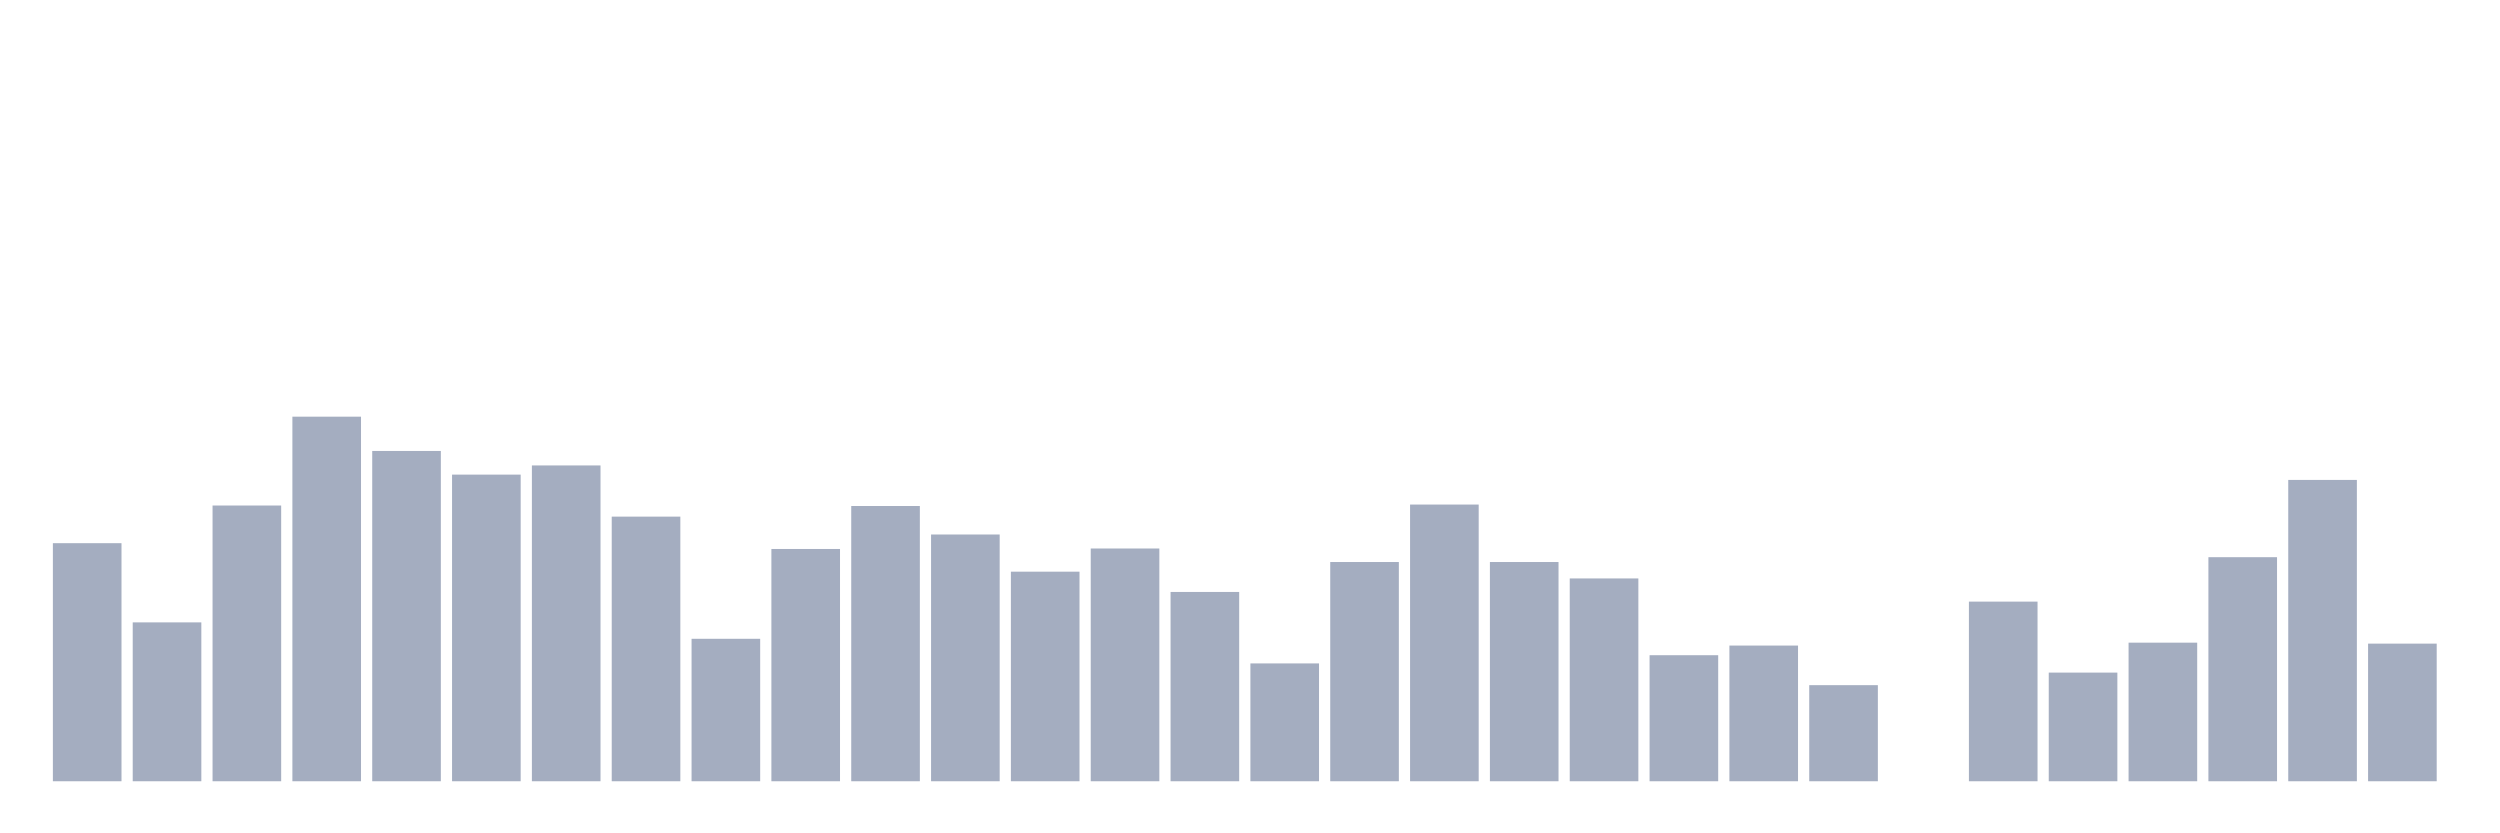 <svg xmlns="http://www.w3.org/2000/svg" viewBox="0 0 480 160"><g transform="translate(10,10)"><rect class="bar" x="0.153" width="13.175" y="94.291" height="45.709" fill="rgb(164,173,192)"></rect><rect class="bar" x="15.482" width="13.175" y="109.497" height="30.503" fill="rgb(164,173,192)"></rect><rect class="bar" x="30.81" width="13.175" y="87.06" height="52.94" fill="rgb(164,173,192)"></rect><rect class="bar" x="46.138" width="13.175" y="70" height="70" fill="rgb(164,173,192)"></rect><rect class="bar" x="61.466" width="13.175" y="76.583" height="63.417" fill="rgb(164,173,192)"></rect><rect class="bar" x="76.794" width="13.175" y="81.126" height="58.874" fill="rgb(164,173,192)"></rect><rect class="bar" x="92.123" width="13.175" y="79.364" height="60.636" fill="rgb(164,173,192)"></rect><rect class="bar" x="107.451" width="13.175" y="89.192" height="50.808" fill="rgb(164,173,192)"></rect><rect class="bar" x="122.779" width="13.175" y="112.649" height="27.351" fill="rgb(164,173,192)"></rect><rect class="bar" x="138.107" width="13.175" y="95.404" height="44.596" fill="rgb(164,173,192)"></rect><rect class="bar" x="153.436" width="13.175" y="87.152" height="52.848" fill="rgb(164,173,192)"></rect><rect class="bar" x="168.764" width="13.175" y="92.623" height="47.377" fill="rgb(164,173,192)"></rect><rect class="bar" x="184.092" width="13.175" y="99.762" height="40.238" fill="rgb(164,173,192)"></rect><rect class="bar" x="199.42" width="13.175" y="95.311" height="44.689" fill="rgb(164,173,192)"></rect><rect class="bar" x="214.748" width="13.175" y="103.656" height="36.344" fill="rgb(164,173,192)"></rect><rect class="bar" x="230.077" width="13.175" y="117.377" height="22.623" fill="rgb(164,173,192)"></rect><rect class="bar" x="245.405" width="13.175" y="97.907" height="42.093" fill="rgb(164,173,192)"></rect><rect class="bar" x="260.733" width="13.175" y="86.874" height="53.126" fill="rgb(164,173,192)"></rect><rect class="bar" x="276.061" width="13.175" y="97.907" height="42.093" fill="rgb(164,173,192)"></rect><rect class="bar" x="291.39" width="13.175" y="101.06" height="38.94" fill="rgb(164,173,192)"></rect><rect class="bar" x="306.718" width="13.175" y="115.801" height="24.199" fill="rgb(164,173,192)"></rect><rect class="bar" x="322.046" width="13.175" y="113.947" height="26.053" fill="rgb(164,173,192)"></rect><rect class="bar" x="337.374" width="13.175" y="121.55" height="18.45" fill="rgb(164,173,192)"></rect><rect class="bar" x="352.702" width="13.175" y="140" height="0" fill="rgb(164,173,192)"></rect><rect class="bar" x="368.031" width="13.175" y="105.51" height="34.49" fill="rgb(164,173,192)"></rect><rect class="bar" x="383.359" width="13.175" y="119.139" height="20.861" fill="rgb(164,173,192)"></rect><rect class="bar" x="398.687" width="13.175" y="113.391" height="26.609" fill="rgb(164,173,192)"></rect><rect class="bar" x="414.015" width="13.175" y="96.98" height="43.02" fill="rgb(164,173,192)"></rect><rect class="bar" x="429.344" width="13.175" y="82.146" height="57.854" fill="rgb(164,173,192)"></rect><rect class="bar" x="444.672" width="13.175" y="113.576" height="26.424" fill="rgb(164,173,192)"></rect></g></svg>